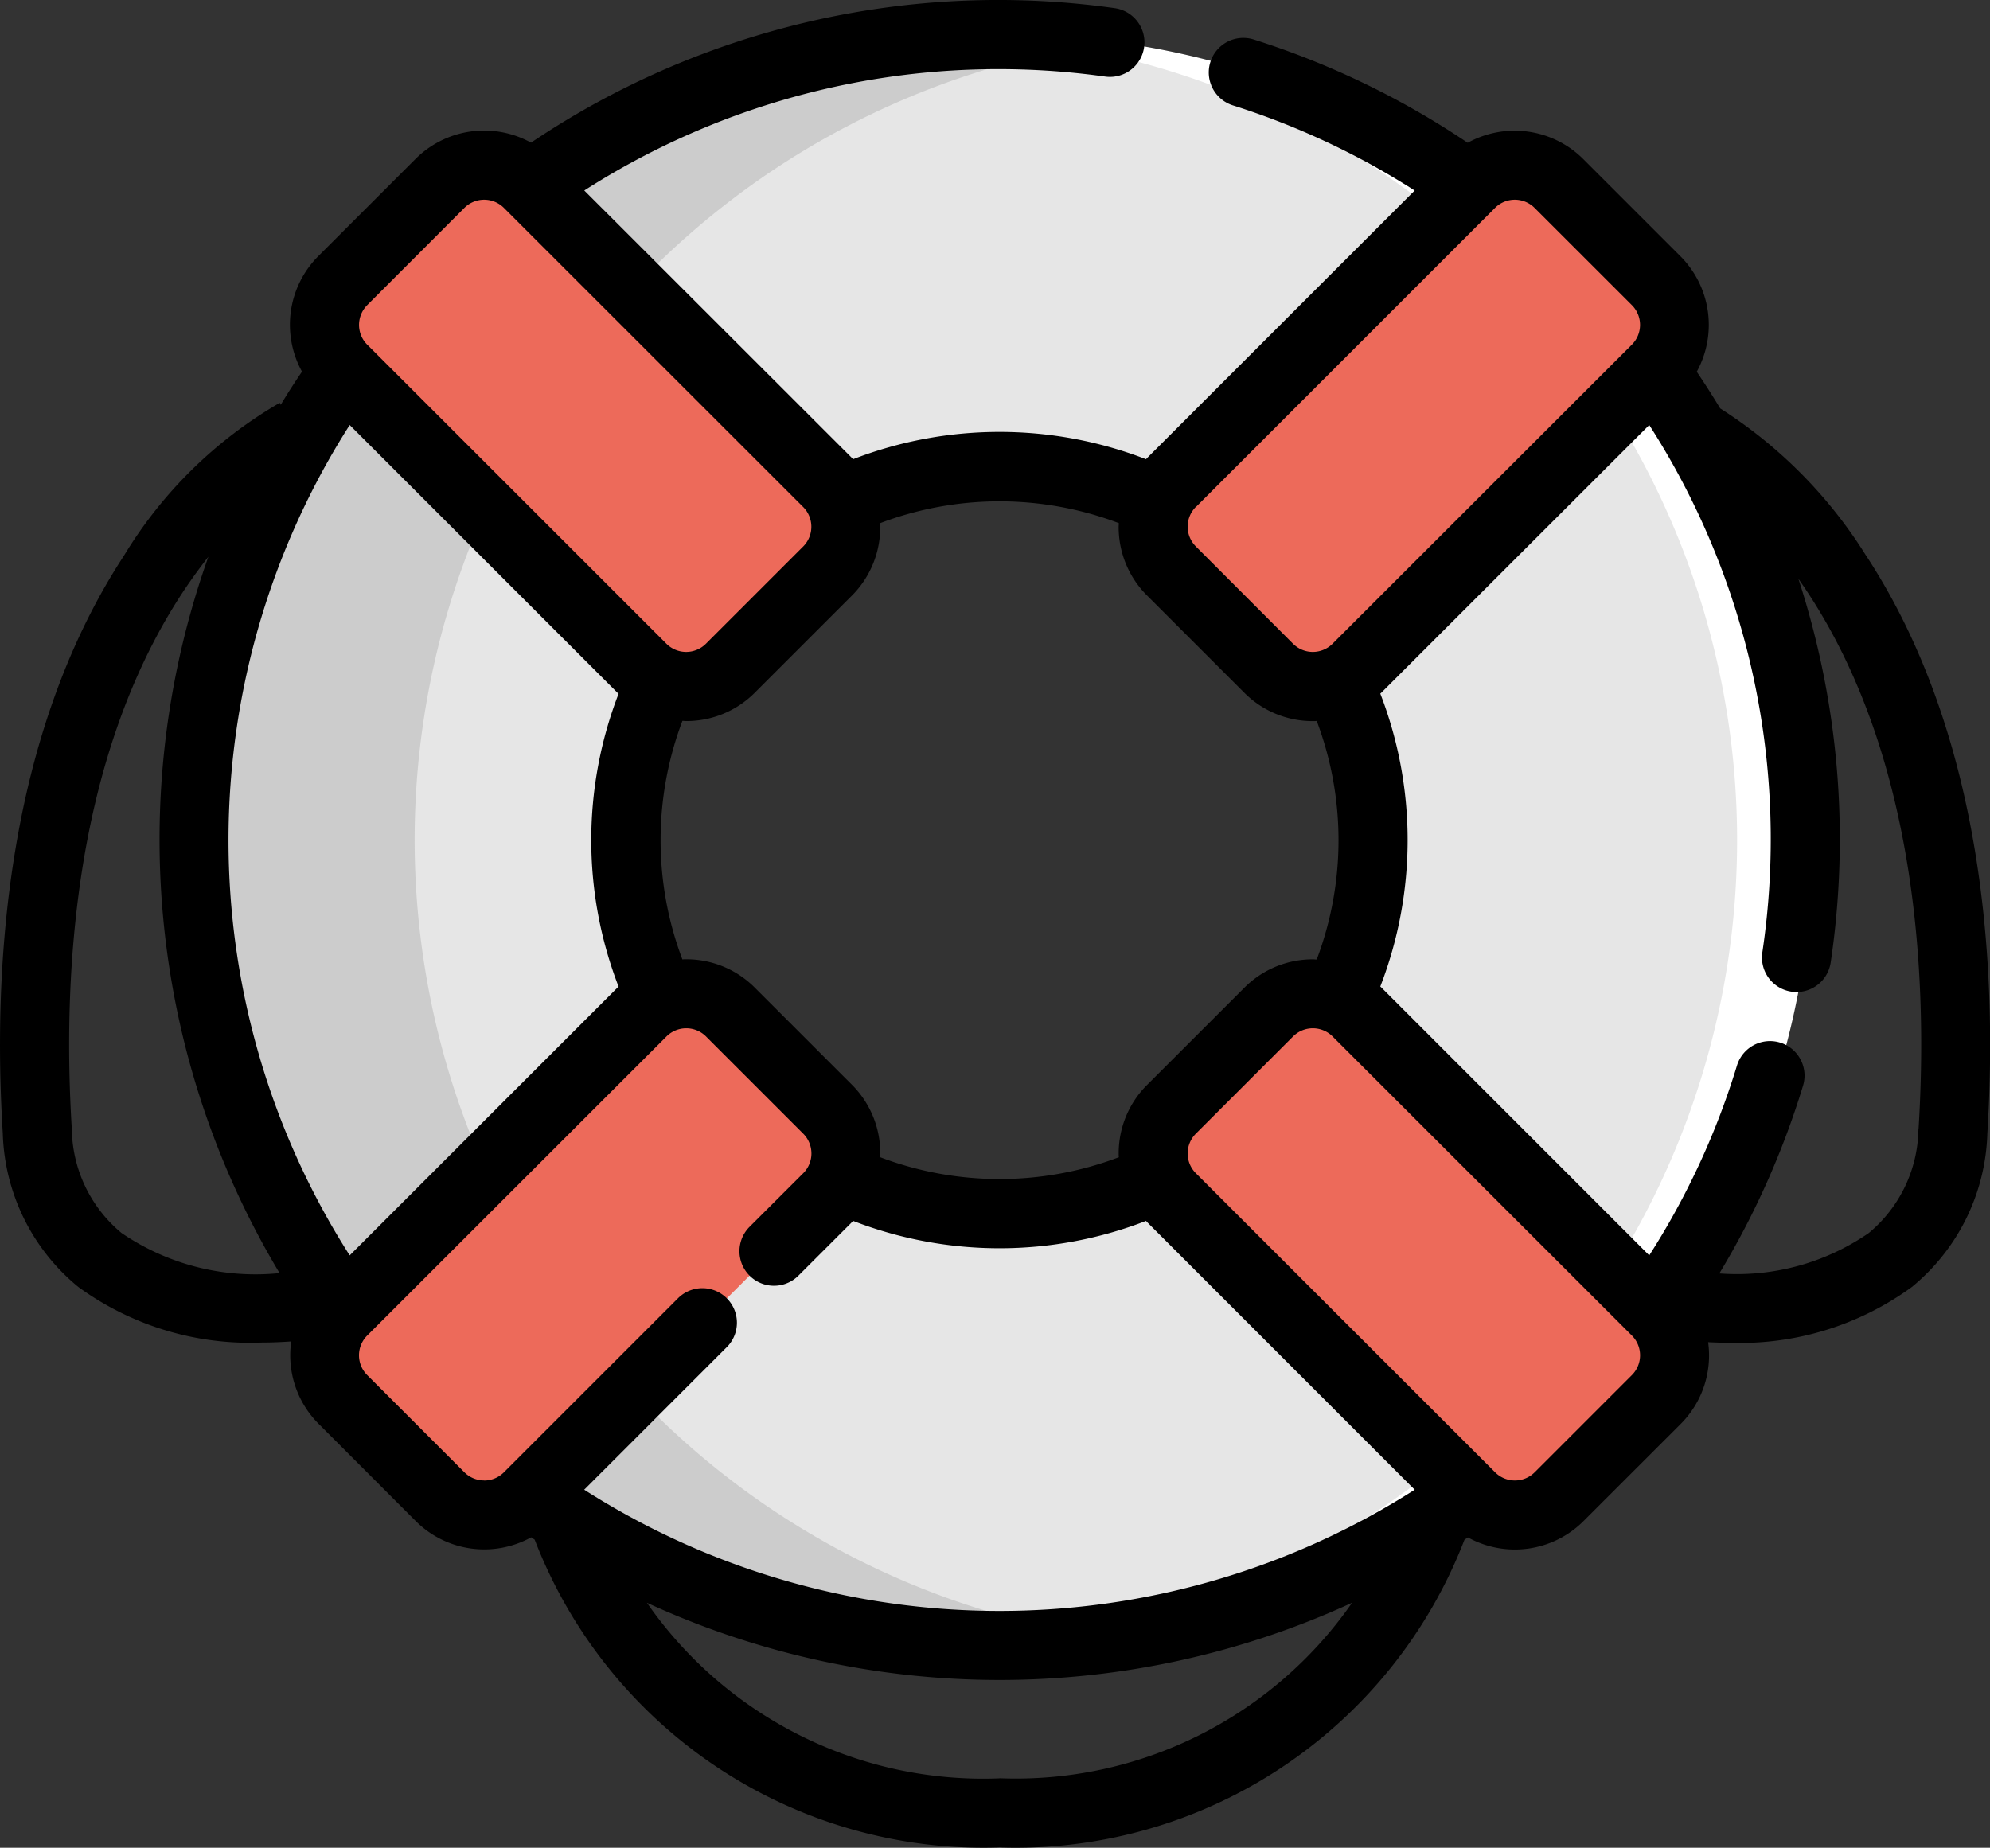 <svg xmlns="http://www.w3.org/2000/svg" width="71.166" height="66.09" viewBox="0 0 71.166 66.09">
  <rect x="0" y="0" width="71.166" height="66.09" fill="#333333" stroke="none"/>
  <g id="Group_409" data-name="Group 409" transform="translate(8747.233 -17434.203)">
    <path id="Path_24" data-name="Path 24" d="M91.524,22.172a28.8,28.8,0,1,0,0,40.736A28.8,28.8,0,0,0,91.524,22.172ZM61.714,51.982a13.355,13.355,0,1,1,18.887,0,13.355,13.355,0,0,1-18.887,0Z" transform="translate(-8782.645 17421.711)" fill="#e6e6e6"/>
    <path id="Path_25" data-name="Path 25" d="M58.683,62.907A28.8,28.8,0,0,1,75.1,14.006a28.8,28.8,0,1,0,0,57.067,28.675,28.675,0,0,1-16.421-8.165Z" transform="translate(-8782.645 17421.713)" fill="#ccc"/>
    <path id="Path_26" data-name="Path 26" d="M93.566,22.171a28.73,28.73,0,0,0-21.766-8.4,28.8,28.8,0,0,1,0,57.542A28.8,28.8,0,0,0,93.566,22.171Z" transform="translate(-8784.419 17421.713)" fill="#fff"/>
    <path id="Path_27" data-name="Path 27" d="M97.195,26.041,88.95,34.286h0L86.5,36.733a2.234,2.234,0,0,1-3.164,0L79.863,33.26a2.234,2.234,0,0,1,0-3.164L85.6,24.354l4.95-4.951a2.234,2.234,0,0,1,3.164,0l3.473,3.473a2.234,2.234,0,0,1,0,3.164Z" transform="translate(-8784.915 17421.363)" fill="#ed6a5a"/>
    <path id="Path_28" data-name="Path 28" d="M93.719,68.577,97.193,65.1a2.234,2.234,0,0,0,0-3.164L86.5,51.245a2.234,2.234,0,0,0-3.164,0l-3.474,3.474a2.234,2.234,0,0,0,0,3.164L90.554,68.577a2.234,2.234,0,0,0,3.164,0Z" transform="translate(-8784.915 17419.156)" fill="#ed6a5a"/>
    <path id="Path_29" data-name="Path 29" d="M88.95,34.7h0L86.5,37.151a2.234,2.234,0,0,1-3.164,0l-3.473-3.473a2.234,2.234,0,0,1,0-3.164L85.6,24.772A12.232,12.232,0,0,0,88.949,34.7Z" transform="translate(-8785.2 17420.947)" fill="#ed6a5a"/>
    <path id="Path_30" data-name="Path 30" d="M88.95,53.695h0L86.5,51.247a2.234,2.234,0,0,0-3.164,0L79.863,54.72a2.234,2.234,0,0,0,0,3.164l5.742,5.744A12.232,12.232,0,0,1,88.95,53.7Z" transform="translate(-8785.2 17419.158)" fill="#ed6a5a"/>
    <path id="Path_31" data-name="Path 31" d="M65.352,57.885l-5.621,5.621-5.075,5.072a2.234,2.234,0,0,1-3.164,0L48.017,65.1a2.234,2.234,0,0,1,0-3.164l10.7-10.694a2.234,2.234,0,0,1,3.164,0l3.475,3.473a2.241,2.241,0,0,1,0,3.164Z" transform="translate(-8782.991 17419.156)" fill="#ed6a5a"/>
    <path id="Path_32" data-name="Path 32" d="M65.353,33.261l-3.475,3.473a2.234,2.234,0,0,1-3.164,0l-3.847-3.847L48.019,26.04a2.234,2.234,0,0,1,0-3.164L51.492,19.4a2.234,2.234,0,0,1,3.164,0l5.075,5.07,5.621,5.621a2.234,2.234,0,0,1,0,3.164Z" transform="translate(-8782.992 17421.363)" fill="#ed6a5a"/>
    <path id="Path_33" data-name="Path 33" d="M48.02,26.041a2.234,2.234,0,0,1,0-3.164L51.492,19.4a2.234,2.234,0,0,1,3.164,0l5.076,5.07a28.581,28.581,0,0,0-4.865,8.411l-6.846-6.847Z" transform="translate(-8782.991 17421.363)" fill="#ed6a5a"/>
    <path id="Path_34" data-name="Path 34" d="M54.867,55.428a28.572,28.572,0,0,0,4.865,8.412l-5.076,5.073a2.234,2.234,0,0,1-3.164,0l-3.475-3.475a2.234,2.234,0,0,1,0-3.164l6.846-6.846Z" transform="translate(-8782.991 17418.82)" fill="#ed6a5a"/>
    <path id="Path_35" data-name="Path 35" d="M101.623,32.264a16.694,16.694,0,0,0-5.212-5.258q-.4-.665-.838-1.312a3.477,3.477,0,0,0-.584-4.131l-3.474-3.474a3.471,3.471,0,0,0-4.133-.584,29.808,29.808,0,0,0-7.652-3.694,1.235,1.235,0,0,0-.745,2.356,27.341,27.341,0,0,1,6.5,3.046L75.917,28.78c-.014.014-.025.029-.039.043a14.531,14.531,0,0,0-10.477,0c-.014-.014-.025-.03-.039-.044l-9.573-9.567a27.444,27.444,0,0,1,18.629-4.075,1.235,1.235,0,0,0,.337-2.448A29.9,29.9,0,0,0,53.885,17.5a3.471,3.471,0,0,0-4.132.584l-3.474,3.474a3.472,3.472,0,0,0-.585,4.132q-.4.586-.761,1.187l-.034-.071a15.7,15.7,0,0,0-5.563,5.453c-4.248,6.485-4.705,14.825-4.342,20.679a7.377,7.377,0,0,0,2.7,5.491,10.428,10.428,0,0,0,6.548,1.989c.35,0,.706-.015,1.067-.04a3.466,3.466,0,0,0,.977,2.945L49.758,66.8a3.47,3.47,0,0,0,4.133.584l.124.084A17.206,17.206,0,0,0,70.637,78.478,17.206,17.206,0,0,0,87.266,67.472l.124-.084a3.47,3.47,0,0,0,4.133-.584L95,63.329a3.466,3.466,0,0,0,.98-2.924c.251.012.5.02.745.02a10.429,10.429,0,0,0,6.54-1.994,7.377,7.377,0,0,0,2.7-5.491c.364-5.854-.093-14.193-4.342-20.679ZM77.664,30.53,88.358,19.836a1,1,0,0,1,1.417,0l3.476,3.474a1,1,0,0,1,0,1.417l-10.7,10.694a1,1,0,0,1-1.417,0l-3.473-3.477a1,1,0,0,1,0-1.417Zm-2.758.573c0,.046-.007.093-.007.136A3.449,3.449,0,0,0,75.917,33.7l3.474,3.474a3.45,3.45,0,0,0,2.455,1.017c.046,0,.093,0,.136-.007a12.066,12.066,0,0,1,0,8.534c-.045,0-.093-.007-.134-.007a3.449,3.449,0,0,0-2.455,1.017L75.919,51.2A3.45,3.45,0,0,0,74.9,53.656c0,.046,0,.093.007.134a12.064,12.064,0,0,1-8.536,0A3.46,3.46,0,0,0,65.364,51.2l-3.475-3.474a3.45,3.45,0,0,0-2.456-1.017c-.046,0-.093,0-.135.007a12.064,12.064,0,0,1,0-8.534c.045,0,.093.007.135.007a3.449,3.449,0,0,0,2.456-1.017l3.474-3.474a3.46,3.46,0,0,0,1.007-2.588,12.061,12.061,0,0,1,8.537,0ZM47.4,57.3a27.607,27.607,0,0,1,0-29.7l9.572,9.572c.014.014.03.026.044.039a14.53,14.53,0,0,0,0,10.477c-.014.014-.03.025-.043.039Zm.624-33.986L51.5,19.836a1,1,0,0,1,1.417,0L63.615,30.53a1,1,0,0,1,0,1.417l-3.474,3.474a1,1,0,0,1-1.417,0L48.029,24.728A1,1,0,0,1,48.029,23.31ZM39.241,56.5a4.911,4.911,0,0,1-1.778-3.71c-.337-5.417.058-13.113,3.843-19.018.346-.54.7-1.024,1.04-1.46a30.161,30.161,0,0,0,2.546,25.622A8.487,8.487,0,0,1,39.241,56.5ZM52.21,65.35a1,1,0,0,1-.709-.293l-3.474-3.474a1,1,0,0,1,0-1.417l10.7-10.694a1,1,0,0,1,1.417,0l3.474,3.474a1,1,0,0,1,0,1.417L61.7,56.278a1.235,1.235,0,0,0,1.747,1.747l1.916-1.915c.014-.014.025-.029.039-.043a14.512,14.512,0,0,0,10.476,0c.014.014.026.03.04.045l9.568,9.57a27.6,27.6,0,0,1-29.7,0l5.1-5.1a1.235,1.235,0,1,0-1.747-1.747l-6.225,6.225a1,1,0,0,1-.708.293ZM70.637,76.006a14.64,14.64,0,0,1-12.608-6.281,30.166,30.166,0,0,0,25.218,0,14.647,14.647,0,0,1-12.61,6.277ZM93.252,61.583l-3.474,3.474h0a1,1,0,0,1-1.417,0l-10.7-10.694a1,1,0,0,1,0-1.417l3.474-3.474a1,1,0,0,1,1.417,0l10.7,10.694a1,1,0,0,1,0,1.417ZM103.5,52.791a4.911,4.911,0,0,1-1.778,3.711,8.3,8.3,0,0,1-5.341,1.444,29.8,29.8,0,0,0,2.993-6.716,1.235,1.235,0,1,0-2.363-.72A27.331,27.331,0,0,1,93.874,57.3L84.3,47.724c-.014-.014-.03-.026-.044-.04a14.532,14.532,0,0,0,0-10.477c.014-.013.029-.025.043-.039L93.874,27.6a27.426,27.426,0,0,1,4.044,18.867,1.235,1.235,0,1,0,2.445.357A30.026,30.026,0,0,0,99.208,33.1q.227.322.453.673c3.786,5.9,4.18,13.6,3.843,19.018Z" transform="translate(-8782.127 17421.805)"/>
  </g>
</svg>
